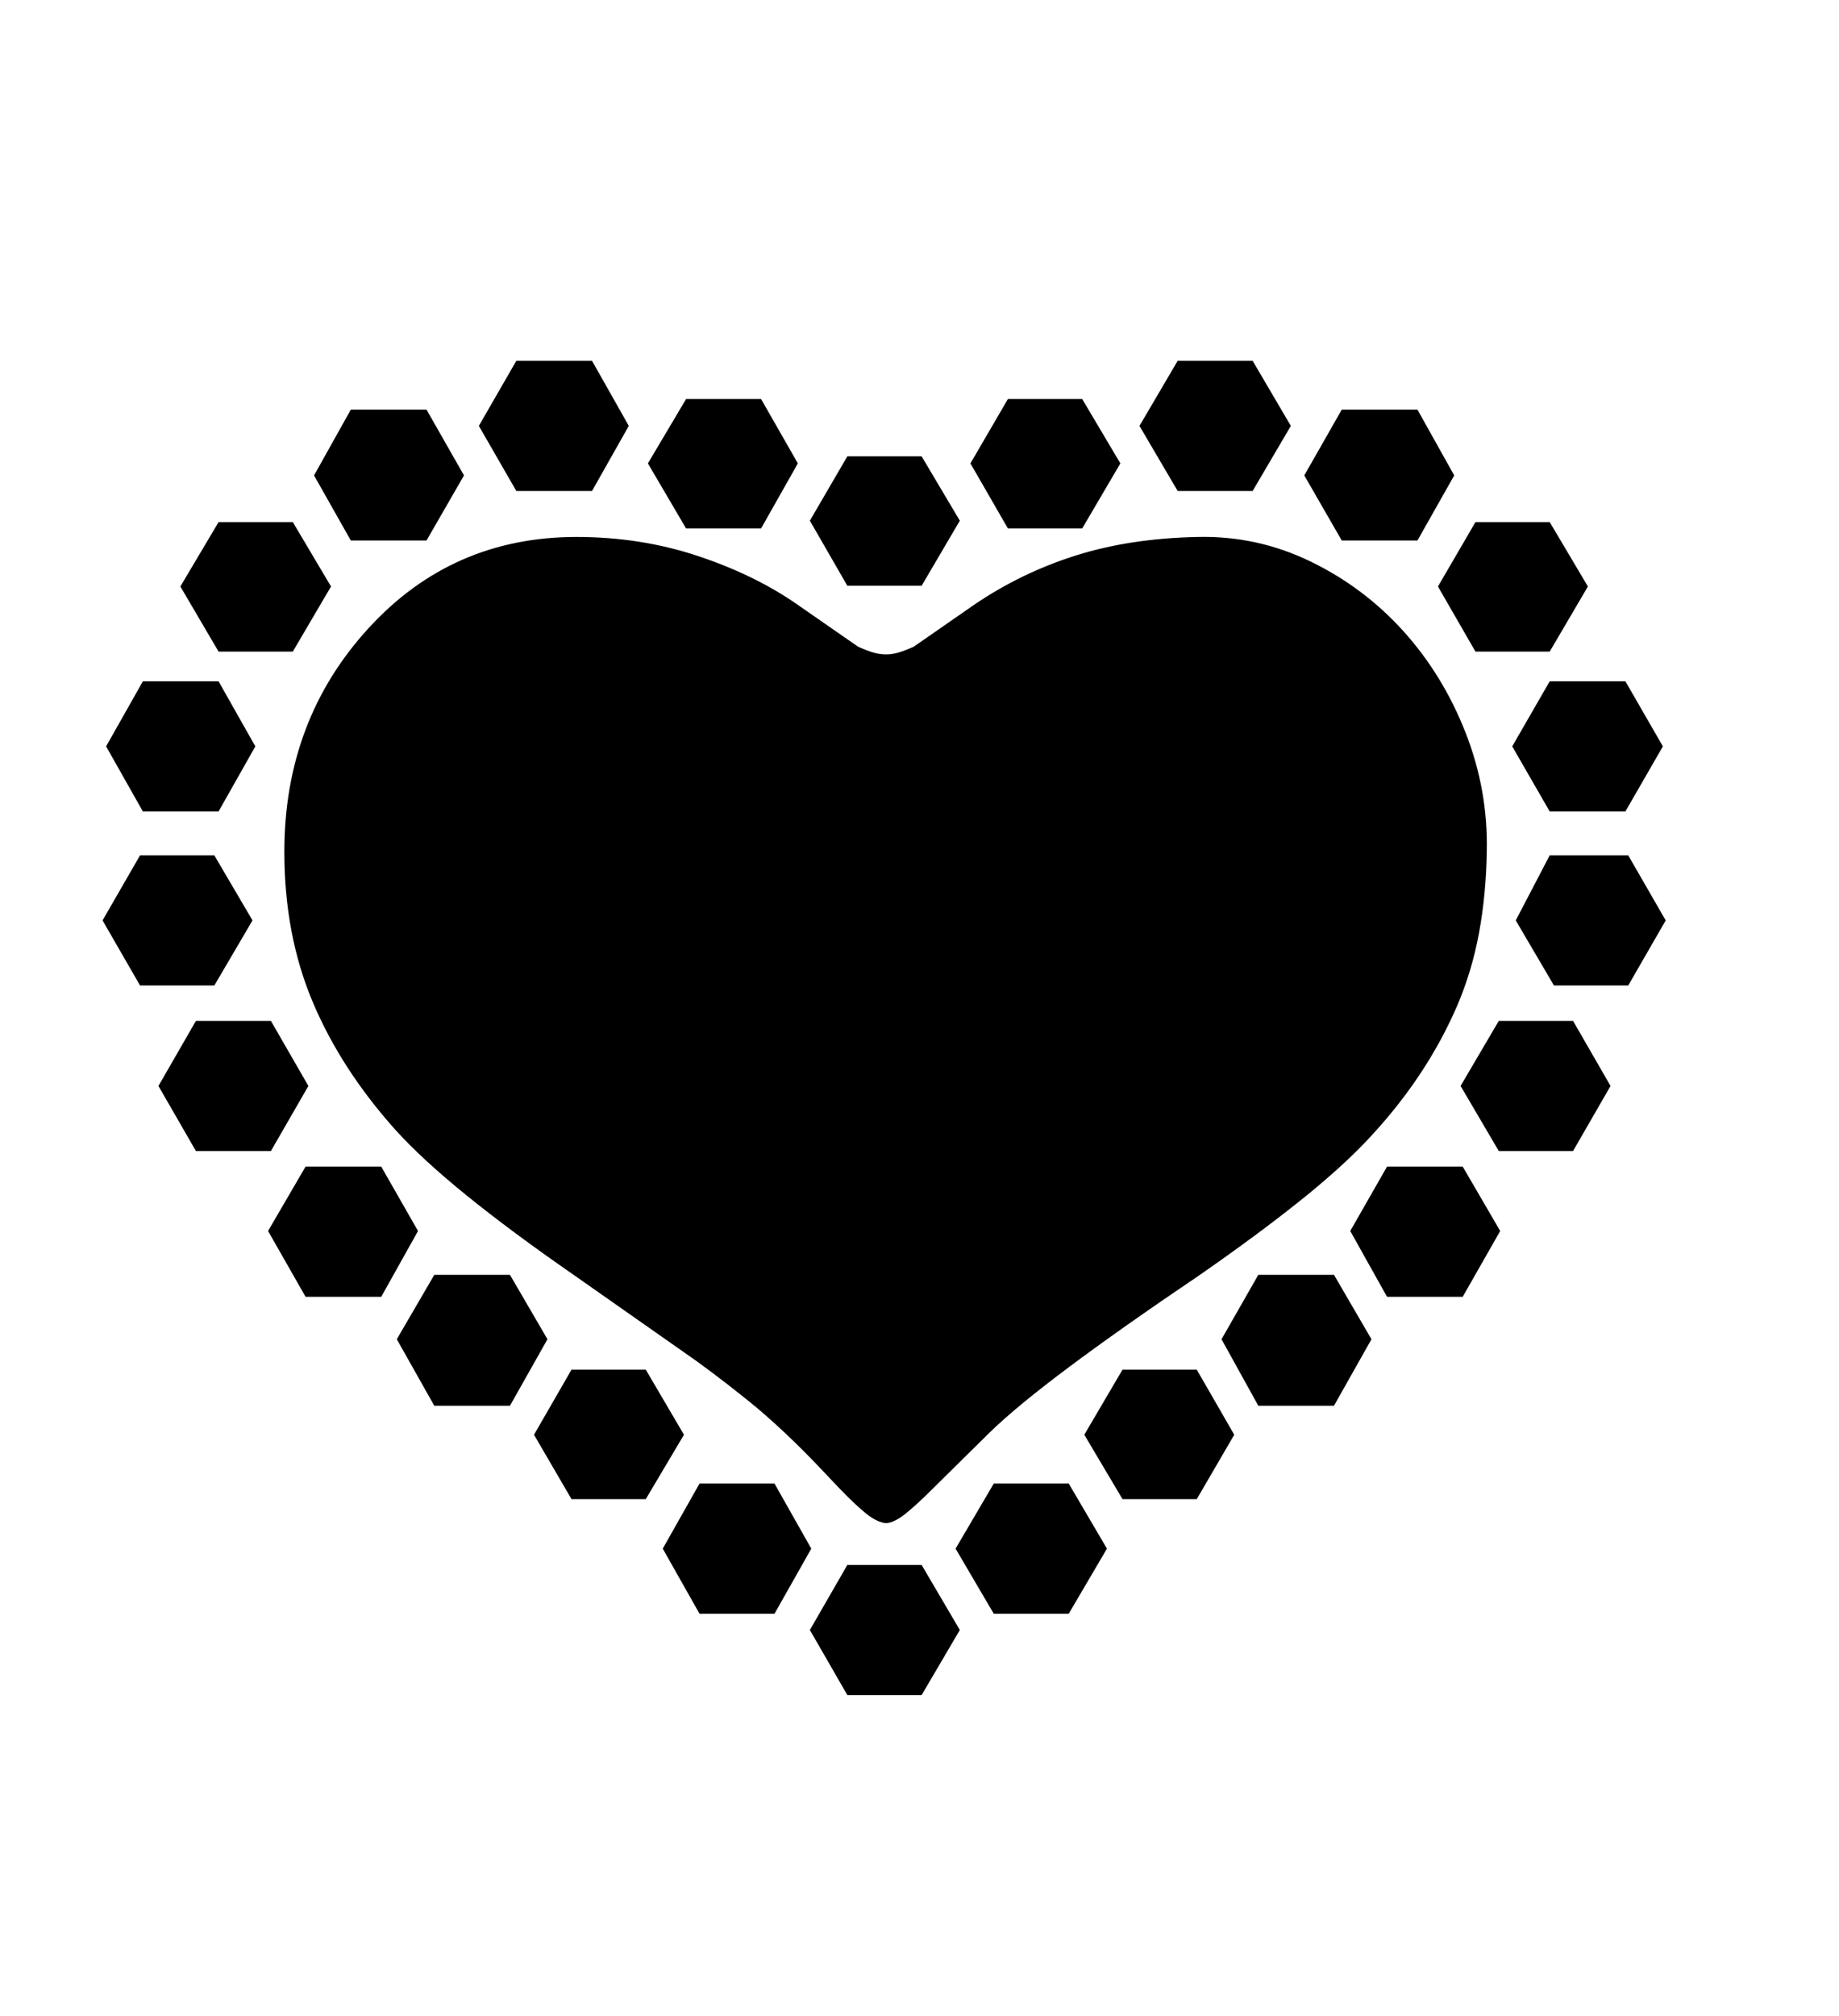 <svg xmlns="http://www.w3.org/2000/svg"
    viewBox="0 0 2600 2850">
  <!--
Digitized data copyright © 2011, Google Corporation.
Android is a trademark of Google and may be registered in certain jurisdictions.
Licensed under the Apache License, Version 2.0
http://www.apache.org/licenses/LICENSE-2.0
  -->
<path d="M1533 2028L1587 1936 1692 1936 1745 2028 1692 2119 1587 2119 1533 2028ZM2191 921L2086 921 2033 829 2086 738 2191 738 2245 829 2191 921ZM989 2097L1095 2097 1147 2189 1095 2281 989 2281 937 2189 989 2097ZM1357 736L1303 828 1198 828 1145 736 1198 645 1303 645 1357 736ZM303 1209L357 1301 303 1393 198 1393 145 1301 198 1209 303 1209ZM361 1055L309 1147 202 1147 150 1055 202 963 309 963 361 1055ZM383 1443L436 1535 383 1627 277 1627 224 1535 277 1443 383 1443ZM808 1936L913 1936 967 2028 913 2119 808 2119 755 2028 808 1936ZM1584 655L1530 747 1425 747 1372 655 1425 564 1530 564 1584 655ZM468 829L414 921 309 921 255 829 309 738 414 738 468 829ZM2065 1535L2119 1443 2224 1443 2277 1535 2224 1627 2119 1627 2065 1535ZM1145 2304L1198 2212 1303 2212 1357 2304 1303 2396 1198 2396 1145 2304ZM889 602L837 694 730 694 677 602 730 510 837 510 889 602ZM1128 655L1076 747 970 747 916 655 970 564 1076 564 1128 655ZM1825 602L1771 694 1665 694 1611 602 1665 510 1771 510 1825 602ZM2191 1209L2302 1209 2355 1301 2302 1393 2197 1393 2143 1301 2191 1209ZM1351 2189L1405 2097 1511 2097 1565 2189 1511 2281 1405 2281 1351 2189ZM2191 1147L2138 1055 2191 963 2298 963 2351 1055 2298 1147 2191 1147ZM432 1649L539 1649 591 1740 539 1833 432 1833 379 1740 432 1649ZM1909 1740L1961 1649 2068 1649 2121 1740 2068 1833 1961 1833 1909 1740ZM2056 672L2004 764 1897 764 1844 672 1897 579 2004 579 2056 672ZM1727 1893L1779 1802 1886 1802 1939 1893 1886 1987 1779 1987 1727 1893ZM656 672L603 764 496 764 444 672 496 579 603 579 656 672ZM614 1802L721 1802 774 1893 721 1987 614 1987 561 1893 614 1802ZM402 1204L402 1204Q402 1018 521 888L521 888Q639 759 815 759L815 759Q906 759 987 786 1068 813 1128 855L1128 855 1213 914Q1224 919 1233.5 922 1243 925 1253 925L1253 925Q1262 925 1271.5 922 1281 919 1292 914L1292 914 1377 855Q1443 810 1520 785.5 1597 761 1693 759L1693 759Q1777 757 1852.5 793.5 1928 830 1984 892 2040 954 2072 1035.5 2104 1117 2102 1204L2102 1204Q2101 1265 2091 1319 2081 1373 2060 1422L2060 1422Q2018 1519 1941 1603L1941 1603Q1903 1645 1841.5 1694.5 1780 1744 1695 1803L1695 1803Q1584 1878 1510.5 1933 1437 1988 1399 2025L1399 2025 1320 2103Q1297 2126 1281 2139 1265 2152 1253 2153L1253 2153Q1240 2152 1224 2139 1208 2126 1186 2103L1186 2103 1168 2084Q1108 2020 1055.5 1978 1003 1936 965 1910L965 1910 811 1802Q723 1741 660 1690 597 1639 559 1597L559 1597Q482 1511 442 1416 402 1321 402 1204Z"/>
</svg>